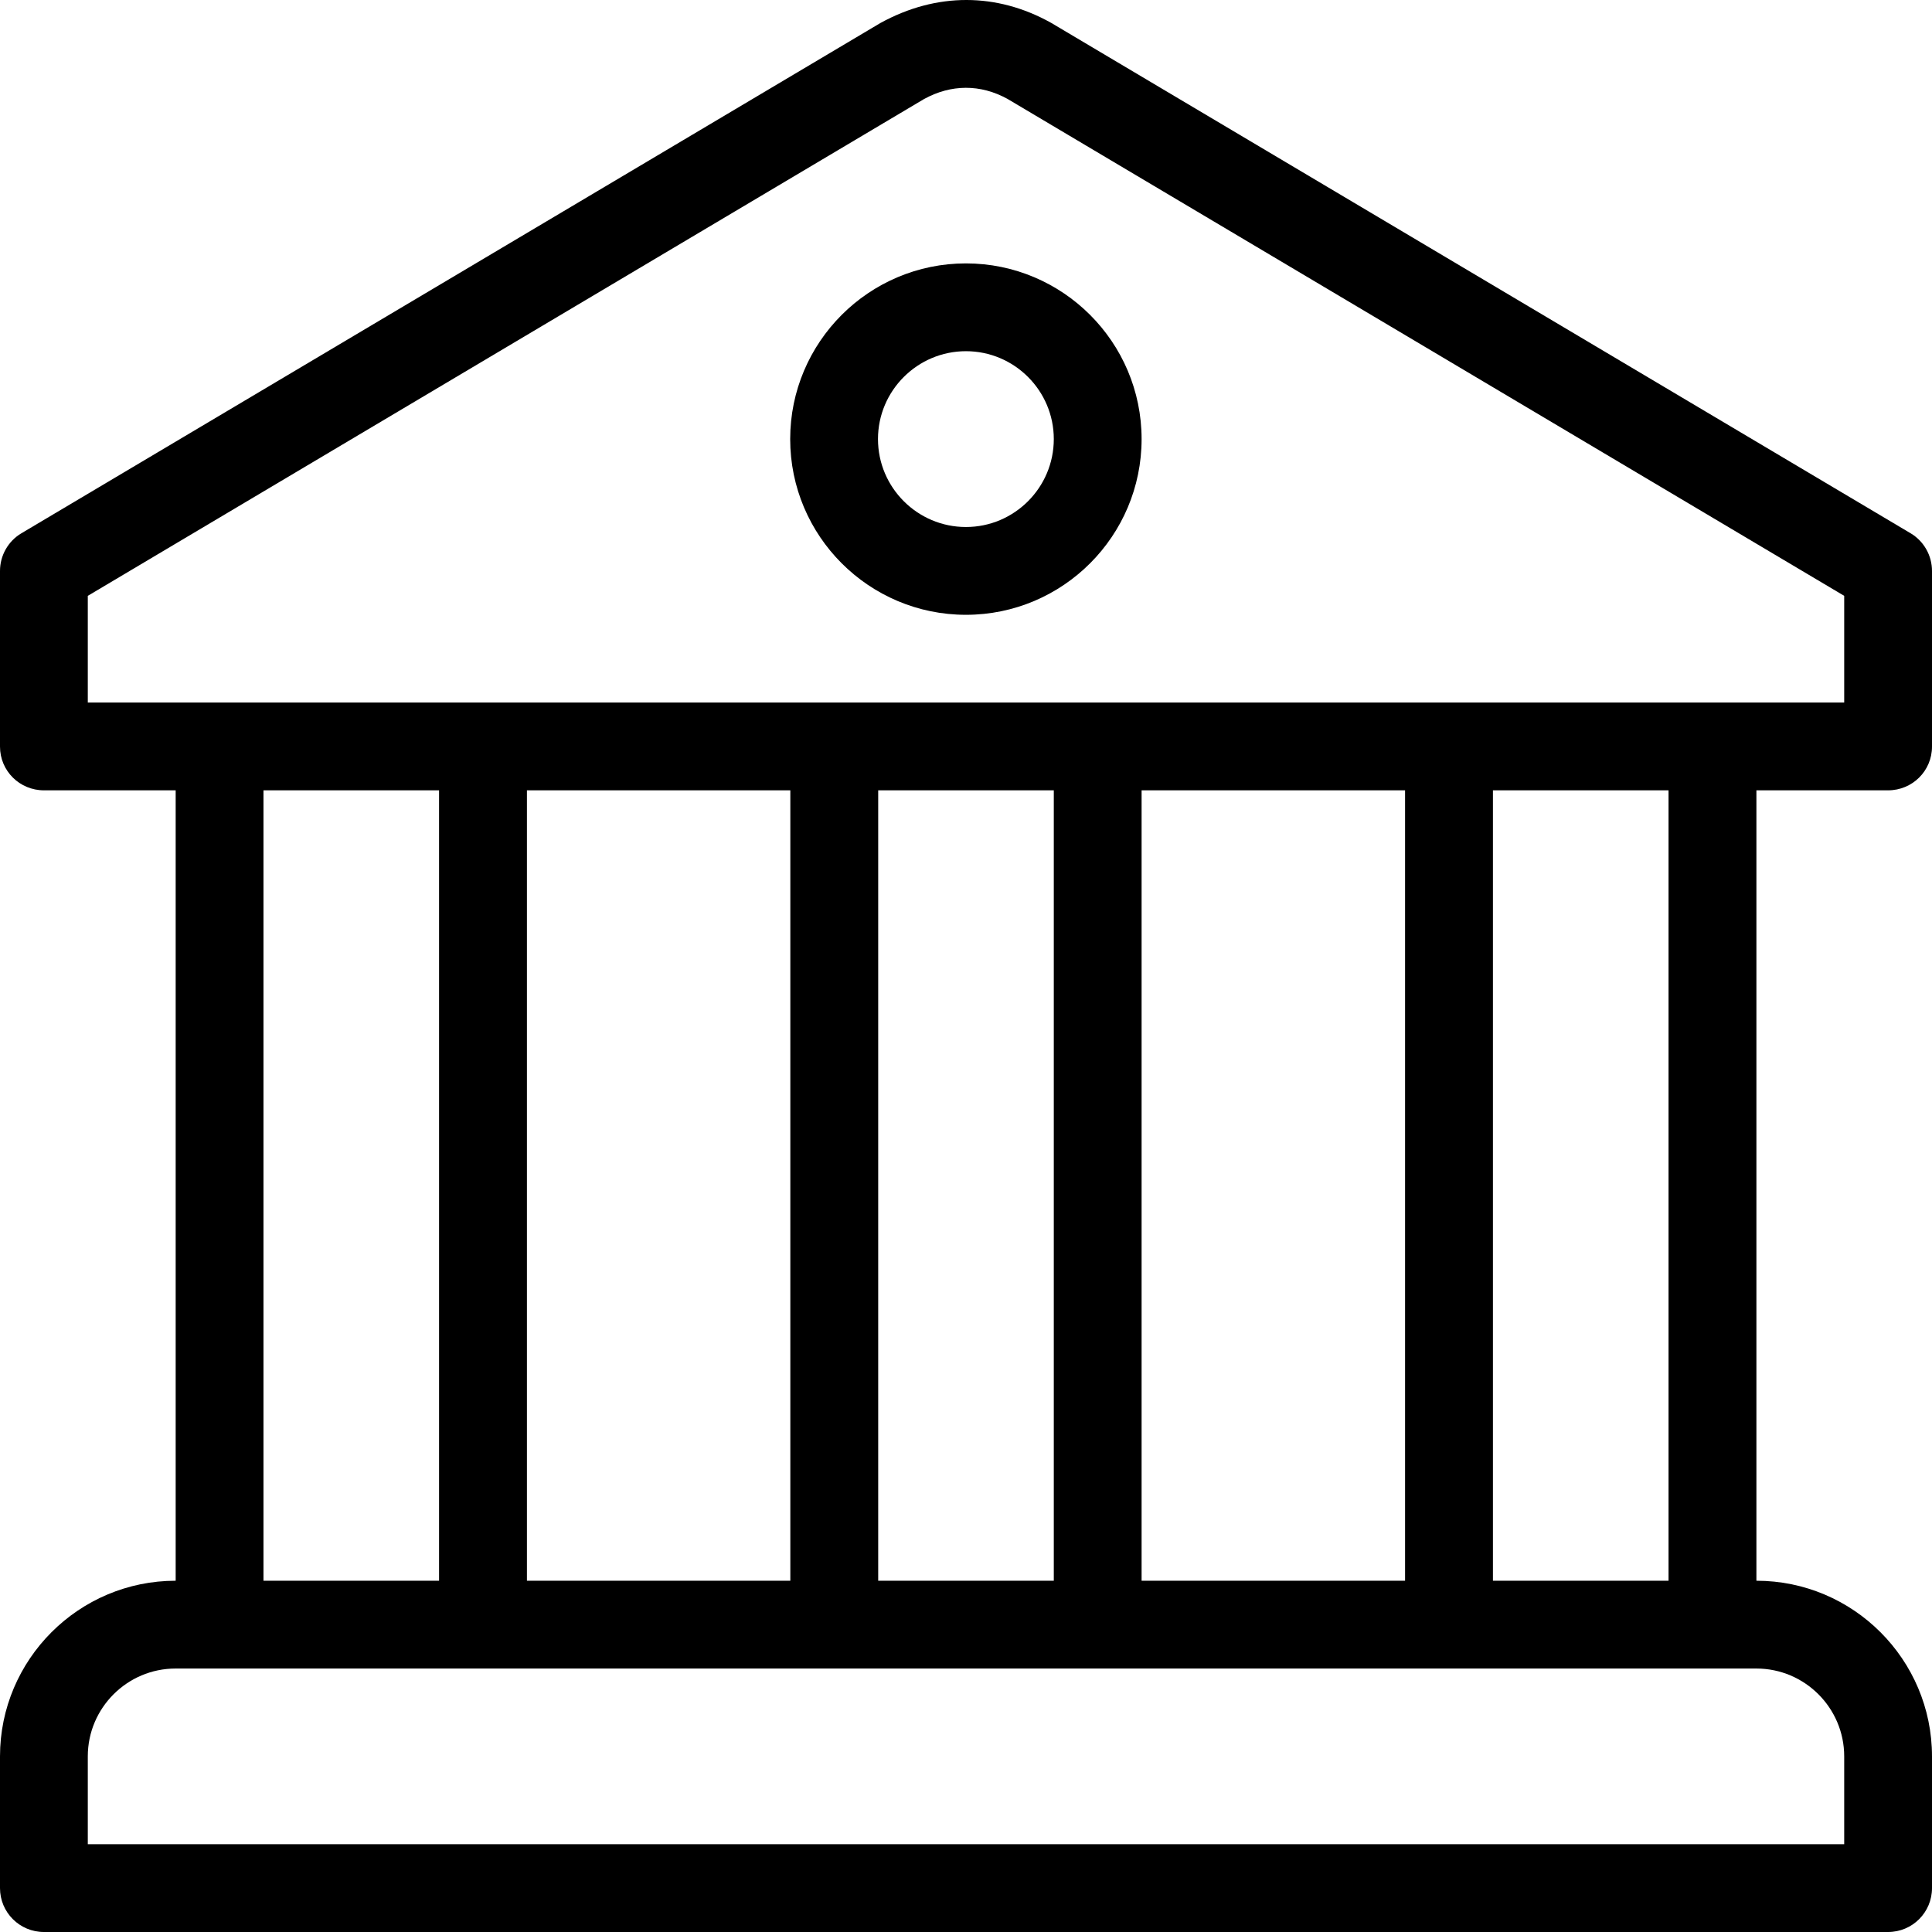 <svg width="27" height="27" viewBox="0 0 27 27" fill="none" xmlns="http://www.w3.org/2000/svg">
<path d="M13.499 3.681C12.144 3.681 11.043 4.782 11.043 6.136C11.043 7.491 12.144 8.592 13.499 8.592C14.853 8.592 15.954 7.491 15.954 6.136C15.954 4.782 14.853 3.681 13.499 3.681ZM13.499 7.365C12.822 7.365 12.27 6.814 12.27 6.136C12.27 5.459 12.822 4.908 13.499 4.908C14.176 4.908 14.727 5.459 14.727 6.136C14.727 6.814 14.176 7.365 13.499 7.365Z" fill="black"/>
<path d="M26.386 11.045C26.726 11.045 27 10.773 27 10.434V7.979C27 7.763 26.886 7.562 26.7 7.452L14.696 0.323C14.691 0.32 14.685 0.317 14.68 0.314C13.934 -0.1 13.092 -0.112 12.303 0.322L0.3 7.452C0.114 7.562 0 7.763 0 7.979V10.434C0 10.773 0.274 11.045 0.614 11.045H2.455V22.091C1.101 22.091 0 23.192 0 24.546V26.386C0 26.726 0.274 27 0.614 27H26.386C26.726 27 27 26.726 27 26.386V24.546C27 23.192 25.899 22.091 24.546 22.091V11.045H26.386ZM25.773 24.545V25.773H1.227V24.545C1.227 23.869 1.778 23.318 2.454 23.318H3.068H23.932H24.546C25.222 23.318 25.773 23.869 25.773 24.545ZM3.682 22.091V11.045H6.136V22.091H3.682ZM7.364 22.091V11.045H11.045V22.091H7.364ZM12.273 22.091V11.045H14.727V22.091H12.273ZM15.954 22.091V11.045H19.636V22.091H15.954ZM20.864 22.091V11.045H23.318V22.091H20.864ZM1.227 9.818V8.327L12.912 1.385C13.294 1.175 13.701 1.175 14.078 1.381L25.773 8.327V9.818H1.227Z" fill="black"/>
</svg>
